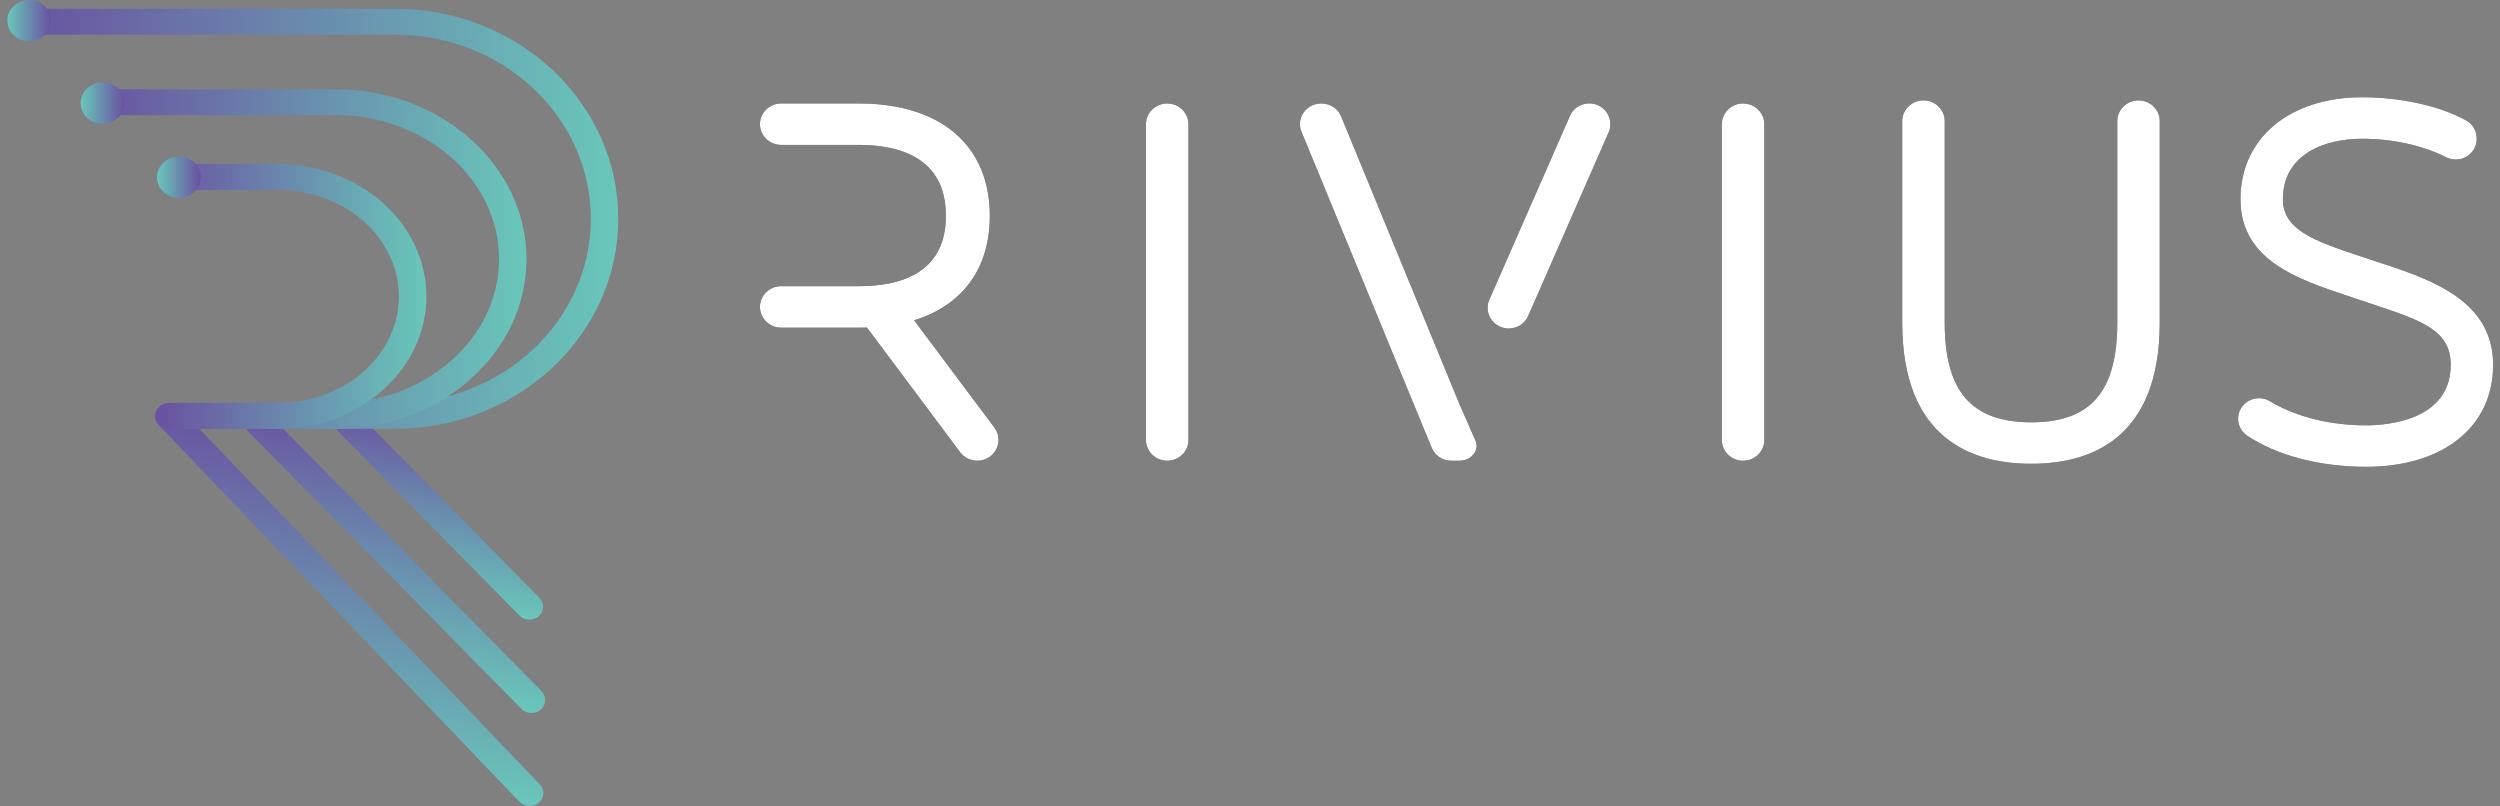 <svg width="183" height="59" viewBox="0 0 183 59" fill="none" xmlns="http://www.w3.org/2000/svg">
<rect x="0" y="0" width="183" height="59" fill="#808080" stroke="none"/>
<g clip-path="url(#clip0_2_279)">
<path d="M38.769 59C38.495 59 38.221 58.896 38.021 58.688L11.611 31.108C11.238 30.719 11.272 30.119 11.684 29.77C12.096 29.421 12.731 29.452 13.103 29.838L39.517 57.418C39.889 57.806 39.855 58.406 39.443 58.755C39.251 58.919 39.011 59 38.769 59V59Z" fill="url(#paint0_linear_2_279)"/>
<path d="M38.907 52.193C38.636 52.193 38.368 52.092 38.171 51.889L17.713 31.116C17.335 30.733 17.36 30.133 17.767 29.779C18.173 29.424 18.811 29.447 19.186 29.829L39.644 50.602C40.022 50.985 39.996 51.585 39.59 51.94C39.395 52.108 39.153 52.193 38.907 52.193V52.193Z" fill="url(#paint1_linear_2_279)"/>
<path d="M38.755 45.355C38.484 45.355 38.216 45.254 38.018 45.051L24.309 31.116C23.931 30.733 23.957 30.133 24.363 29.779C24.769 29.424 25.407 29.447 25.782 29.829L39.491 43.764C39.869 44.147 39.844 44.747 39.438 45.102C39.243 45.27 39 45.355 38.755 45.355Z" fill="url(#paint2_linear_2_279)"/>
<path d="M28.939 31.389H14.968C14.412 31.389 13.963 30.964 13.963 30.443C13.963 29.922 14.412 29.497 14.968 29.497H28.939C36.831 29.497 43.249 23.45 43.249 16.018C43.249 8.586 36.831 2.536 28.939 2.536H1.504C0.949 2.536 0.5 2.111 0.5 1.591C0.5 1.07 0.951 0.645 1.504 0.645H28.939C37.937 0.645 45.258 7.542 45.258 16.015C45.258 24.489 37.937 31.386 28.939 31.386V31.389Z" fill="url(#paint3_linear_2_279)"/>
<path d="M24.572 31.389H13.216C12.66 31.389 12.211 30.964 12.211 30.443C12.211 29.922 12.66 29.497 13.216 29.497H24.572C31.165 29.497 36.529 24.77 36.529 18.963C36.529 13.155 31.165 8.429 24.572 8.429H6.941C6.385 8.429 5.937 8.003 5.937 7.483C5.937 6.962 6.385 6.537 6.941 6.537H24.572C32.274 6.537 38.538 12.111 38.538 18.966C38.538 25.82 32.271 31.395 24.572 31.395V31.389Z" fill="url(#paint4_linear_2_279)"/>
<path d="M20.331 31.389H12.372C11.816 31.389 11.368 30.964 11.368 30.443C11.368 29.922 11.816 29.497 12.372 29.497H20.331C25.221 29.497 29.199 25.998 29.199 21.699C29.199 17.401 25.221 13.901 20.331 13.901H12.567C12.011 13.901 11.562 13.476 11.562 12.955C11.562 12.434 12.014 12.009 12.567 12.009H20.331C26.329 12.009 31.21 16.356 31.21 21.702C31.21 27.048 26.329 31.395 20.331 31.395V31.389Z" fill="url(#paint5_linear_2_279)"/>
<path d="M3.739 1.512C3.739 2.348 3.019 3.023 2.134 3.023C1.248 3.023 0.528 2.345 0.528 1.512C0.528 0.678 1.248 0 2.134 0C3.019 0 3.739 0.676 3.739 1.512Z" fill="url(#paint6_linear_2_279)"/>
<path d="M9.116 7.55C9.116 8.386 8.397 9.062 7.511 9.062C6.625 9.062 5.906 8.386 5.906 7.55C5.906 6.714 6.625 6.039 7.511 6.039C8.397 6.039 9.116 6.714 9.116 7.55V7.55Z" fill="url(#paint7_linear_2_279)"/>
<path d="M14.7 12.972C14.7 13.808 13.98 14.484 13.095 14.484C12.209 14.484 11.489 13.808 11.489 12.972C11.489 12.136 12.209 11.46 13.095 11.46C13.98 11.46 14.7 12.136 14.7 12.972Z" fill="url(#paint8_linear_2_279)"/>
<path d="M127.594 7.573C126.736 7.573 126.039 8.254 126.039 9.09V32.208C126.039 33.044 126.736 33.725 127.594 33.725C128.451 33.725 129.148 33.044 129.148 32.208V9.093C129.148 8.257 128.451 7.576 127.594 7.576V7.573Z" fill="#11113B"/>
<path d="M85.44 7.573C84.582 7.573 83.885 8.254 83.885 9.09V32.208C83.885 33.044 84.582 33.725 85.44 33.725C86.297 33.725 86.994 33.044 86.994 32.208V9.093C86.994 8.257 86.297 7.576 85.44 7.576V7.573Z" fill="#11113B"/>
<path d="M66.915 23.447C70.492 22.33 72.453 19.63 72.453 15.799C72.453 10.65 68.87 7.573 62.869 7.573H57.184C56.326 7.573 55.629 8.254 55.629 9.09C55.629 9.926 56.326 10.607 57.184 10.607H62.869C65.775 10.607 69.24 11.508 69.24 15.796C69.24 20.083 65.775 20.948 62.869 20.948H57.184C56.326 20.948 55.629 21.629 55.629 22.468C55.629 23.307 56.326 23.985 57.184 23.985H62.869C63.075 23.985 63.275 23.985 63.464 23.98L70.281 33.101C70.571 33.492 71.04 33.723 71.539 33.723C72.126 33.723 72.659 33.405 72.924 32.892C73.189 32.38 73.141 31.772 72.794 31.307L66.915 23.445V23.447Z" fill="#11113B"/>
<path d="M174.583 19.357C174.284 19.259 173.988 19.16 173.689 19.059C173.395 18.96 173.099 18.864 172.806 18.766C169.273 17.606 167.109 16.784 167.109 14.582C167.109 11.32 170.106 10.157 172.913 10.157C175.139 10.157 177.374 10.65 179.047 11.505C179.526 11.75 180.088 11.733 180.553 11.46C181.016 11.187 181.292 10.706 181.292 10.177V10.118C181.292 9.574 180.996 9.073 180.517 8.811C178.581 7.75 175.737 7.12 172.913 7.12C167.583 7.12 164.003 10.118 164.003 14.582C164.003 19.047 168.179 20.435 171.863 21.663C172.154 21.761 172.447 21.857 172.738 21.955C173.116 22.085 173.491 22.209 173.855 22.33C177.492 23.532 179.391 24.272 179.391 26.71C179.391 30.815 174.651 31.136 173.198 31.136C169.451 31.136 167.039 29.908 166.178 29.379C165.704 29.089 165.106 29.072 164.618 29.337C164.13 29.601 163.828 30.105 163.828 30.649C163.828 31.144 164.074 31.603 164.483 31.882C166.633 33.337 169.81 34.17 173.198 34.17C178.846 34.17 182.497 31.243 182.497 26.707C182.497 22.172 178.293 20.576 174.583 19.351V19.357Z" fill="#11113B"/>
<path d="M156.541 7.348C155.683 7.348 154.986 8.029 154.986 8.865V23.611C154.986 28.661 153.042 30.913 148.686 30.913C144.33 30.913 142.352 28.661 142.352 23.611V8.865C142.352 8.029 141.655 7.348 140.798 7.348C139.94 7.348 139.243 8.029 139.243 8.865V23.611C139.243 32.155 144.378 33.948 148.686 33.948C152.994 33.948 158.092 32.155 158.092 23.611V8.865C158.092 8.029 157.396 7.348 156.538 7.348H156.541Z" fill="#11113B"/>
<path d="M106.885 29.708L98.17 8.519C97.933 7.944 97.371 7.573 96.703 7.573C96.189 7.573 95.709 7.82 95.422 8.237C95.134 8.654 95.077 9.18 95.269 9.645L104.803 32.78C105.04 33.354 105.601 33.725 106.236 33.725H106.806C107.235 33.725 107.568 33.585 107.827 33.289C108.09 33.016 108.163 32.614 108.011 32.264C107.599 31.335 106.961 29.889 106.888 29.708H106.885Z" fill="#11113B"/>
<path d="M116.892 7.671C116.097 7.378 115.225 7.75 114.914 8.499L109.006 21.967C108.775 22.53 108.908 23.172 109.348 23.602C109.641 23.889 110.033 24.047 110.44 24.047C110.541 24.047 110.646 24.036 110.75 24.016C111.255 23.915 111.675 23.577 111.87 23.112L117.761 9.67C117.919 9.284 117.914 8.848 117.741 8.468C117.575 8.096 117.273 7.815 116.889 7.674L116.892 7.671Z" fill="#11113B"/>
<path d="M127.594 7.573C126.736 7.573 126.039 8.254 126.039 9.09V32.208C126.039 33.044 126.736 33.725 127.594 33.725C128.451 33.725 129.148 33.044 129.148 32.208V9.093C129.148 8.257 128.451 7.576 127.594 7.576V7.573Z" fill="white"/>
<path d="M85.44 7.573C84.582 7.573 83.885 8.254 83.885 9.09V32.208C83.885 33.044 84.582 33.725 85.44 33.725C86.297 33.725 86.994 33.044 86.994 32.208V9.093C86.994 8.257 86.297 7.576 85.44 7.576V7.573Z" fill="white"/>
<path d="M66.915 23.447C70.492 22.33 72.453 19.63 72.453 15.799C72.453 10.65 68.87 7.573 62.869 7.573H57.184C56.326 7.573 55.629 8.254 55.629 9.09C55.629 9.926 56.326 10.607 57.184 10.607H62.869C65.775 10.607 69.24 11.508 69.24 15.796C69.24 20.083 65.775 20.948 62.869 20.948H57.184C56.326 20.948 55.629 21.629 55.629 22.468C55.629 23.307 56.326 23.985 57.184 23.985H62.869C63.075 23.985 63.275 23.985 63.464 23.98L70.281 33.101C70.571 33.492 71.04 33.723 71.539 33.723C72.126 33.723 72.659 33.405 72.924 32.892C73.189 32.38 73.141 31.772 72.794 31.307L66.915 23.445V23.447Z" fill="white"/>
<path d="M174.583 19.357C174.284 19.259 173.988 19.16 173.689 19.059C173.395 18.96 173.099 18.864 172.806 18.766C169.273 17.606 167.109 16.784 167.109 14.582C167.109 11.32 170.106 10.157 172.913 10.157C175.139 10.157 177.374 10.65 179.047 11.505C179.526 11.75 180.088 11.733 180.553 11.46C181.016 11.187 181.292 10.706 181.292 10.177V10.118C181.292 9.574 180.996 9.073 180.517 8.811C178.581 7.75 175.737 7.12 172.913 7.12C167.583 7.12 164.003 10.118 164.003 14.582C164.003 19.047 168.179 20.435 171.863 21.663C172.154 21.761 172.447 21.857 172.738 21.955C173.116 22.085 173.491 22.209 173.855 22.33C177.492 23.532 179.391 24.272 179.391 26.71C179.391 30.815 174.651 31.136 173.198 31.136C169.451 31.136 167.039 29.908 166.178 29.379C165.704 29.089 165.106 29.072 164.618 29.337C164.13 29.601 163.828 30.105 163.828 30.649C163.828 31.144 164.074 31.603 164.483 31.882C166.633 33.337 169.81 34.17 173.198 34.17C178.846 34.17 182.497 31.243 182.497 26.707C182.497 22.172 178.293 20.576 174.583 19.351V19.357Z" fill="white"/>
<path d="M156.541 7.348C155.683 7.348 154.986 8.029 154.986 8.865V23.611C154.986 28.661 153.042 30.913 148.686 30.913C144.33 30.913 142.352 28.661 142.352 23.611V8.865C142.352 8.029 141.655 7.348 140.798 7.348C139.94 7.348 139.243 8.029 139.243 8.865V23.611C139.243 32.155 144.378 33.948 148.686 33.948C152.994 33.948 158.092 32.155 158.092 23.611V8.865C158.092 8.029 157.396 7.348 156.538 7.348H156.541Z" fill="white"/>
<path d="M106.885 29.708L98.17 8.519C97.933 7.944 97.371 7.573 96.703 7.573C96.189 7.573 95.709 7.82 95.422 8.237C95.134 8.654 95.077 9.18 95.269 9.645L104.803 32.78C105.04 33.354 105.601 33.725 106.236 33.725H106.806C107.235 33.725 107.568 33.585 107.827 33.289C108.09 33.016 108.163 32.614 108.011 32.264C107.599 31.335 106.961 29.889 106.888 29.708H106.885Z" fill="white"/>
<path d="M116.892 7.671C116.097 7.378 115.225 7.75 114.914 8.499L109.006 21.967C108.775 22.53 108.908 23.172 109.348 23.602C109.641 23.889 110.033 24.047 110.44 24.047C110.541 24.047 110.646 24.036 110.75 24.016C111.255 23.915 111.675 23.577 111.87 23.112L117.761 9.67C117.919 9.284 117.914 8.848 117.741 8.468C117.575 8.096 117.273 7.815 116.889 7.674L116.892 7.671Z" fill="white"/>
</g>
<defs>
<linearGradient id="paint0_linear_2_279" x1="23.432" y1="56.317" x2="27.674" y2="32.205" gradientUnits="userSpaceOnUse">
<stop stop-color="#69C7BA"/>
<stop offset="1" stop-color="#6A50A1"/>
</linearGradient>
<linearGradient id="paint1_linear_2_279" x1="27.041" y1="50.124" x2="30.302" y2="31.595" gradientUnits="userSpaceOnUse">
<stop stop-color="#69C7BA"/>
<stop offset="1" stop-color="#6A50A1"/>
</linearGradient>
<linearGradient id="paint2_linear_2_279" x1="30.748" y1="43.964" x2="33.043" y2="30.917" gradientUnits="userSpaceOnUse">
<stop stop-color="#69C7BA"/>
<stop offset="1" stop-color="#6A50A1"/>
</linearGradient>
<linearGradient id="paint3_linear_2_279" x1="45.258" y1="16.015" x2="0.5" y2="16.015" gradientUnits="userSpaceOnUse">
<stop stop-color="#69C7BA"/>
<stop offset="1" stop-color="#6A50A1"/>
</linearGradient>
<linearGradient id="paint4_linear_2_279" x1="38.54" y1="18.96" x2="5.937" y2="18.96" gradientUnits="userSpaceOnUse">
<stop stop-color="#69C7BA"/>
<stop offset="1" stop-color="#6A50A1"/>
</linearGradient>
<linearGradient id="paint5_linear_2_279" x1="31.208" y1="21.696" x2="11.365" y2="21.696" gradientUnits="userSpaceOnUse">
<stop stop-color="#69C7BA"/>
<stop offset="1" stop-color="#6A50A1"/>
</linearGradient>
<linearGradient id="paint6_linear_2_279" x1="0.528" y1="1.512" x2="3.739" y2="1.512" gradientUnits="userSpaceOnUse">
<stop stop-color="#69C7BA"/>
<stop offset="1" stop-color="#6A50A1"/>
</linearGradient>
<linearGradient id="paint7_linear_2_279" x1="5.906" y1="7.55" x2="9.116" y2="7.55" gradientUnits="userSpaceOnUse">
<stop stop-color="#69C7BA"/>
<stop offset="1" stop-color="#6A50A1"/>
</linearGradient>
<linearGradient id="paint8_linear_2_279" x1="11.489" y1="12.972" x2="14.7" y2="12.972" gradientUnits="userSpaceOnUse">
<stop stop-color="#69C7BA"/>
<stop offset="1" stop-color="#6A50A1"/>
</linearGradient>
<clipPath id="clip0_2_279">
<rect width="182" height="59" fill="white" transform="translate(0.5)"/>
</clipPath>
</defs>
</svg>
